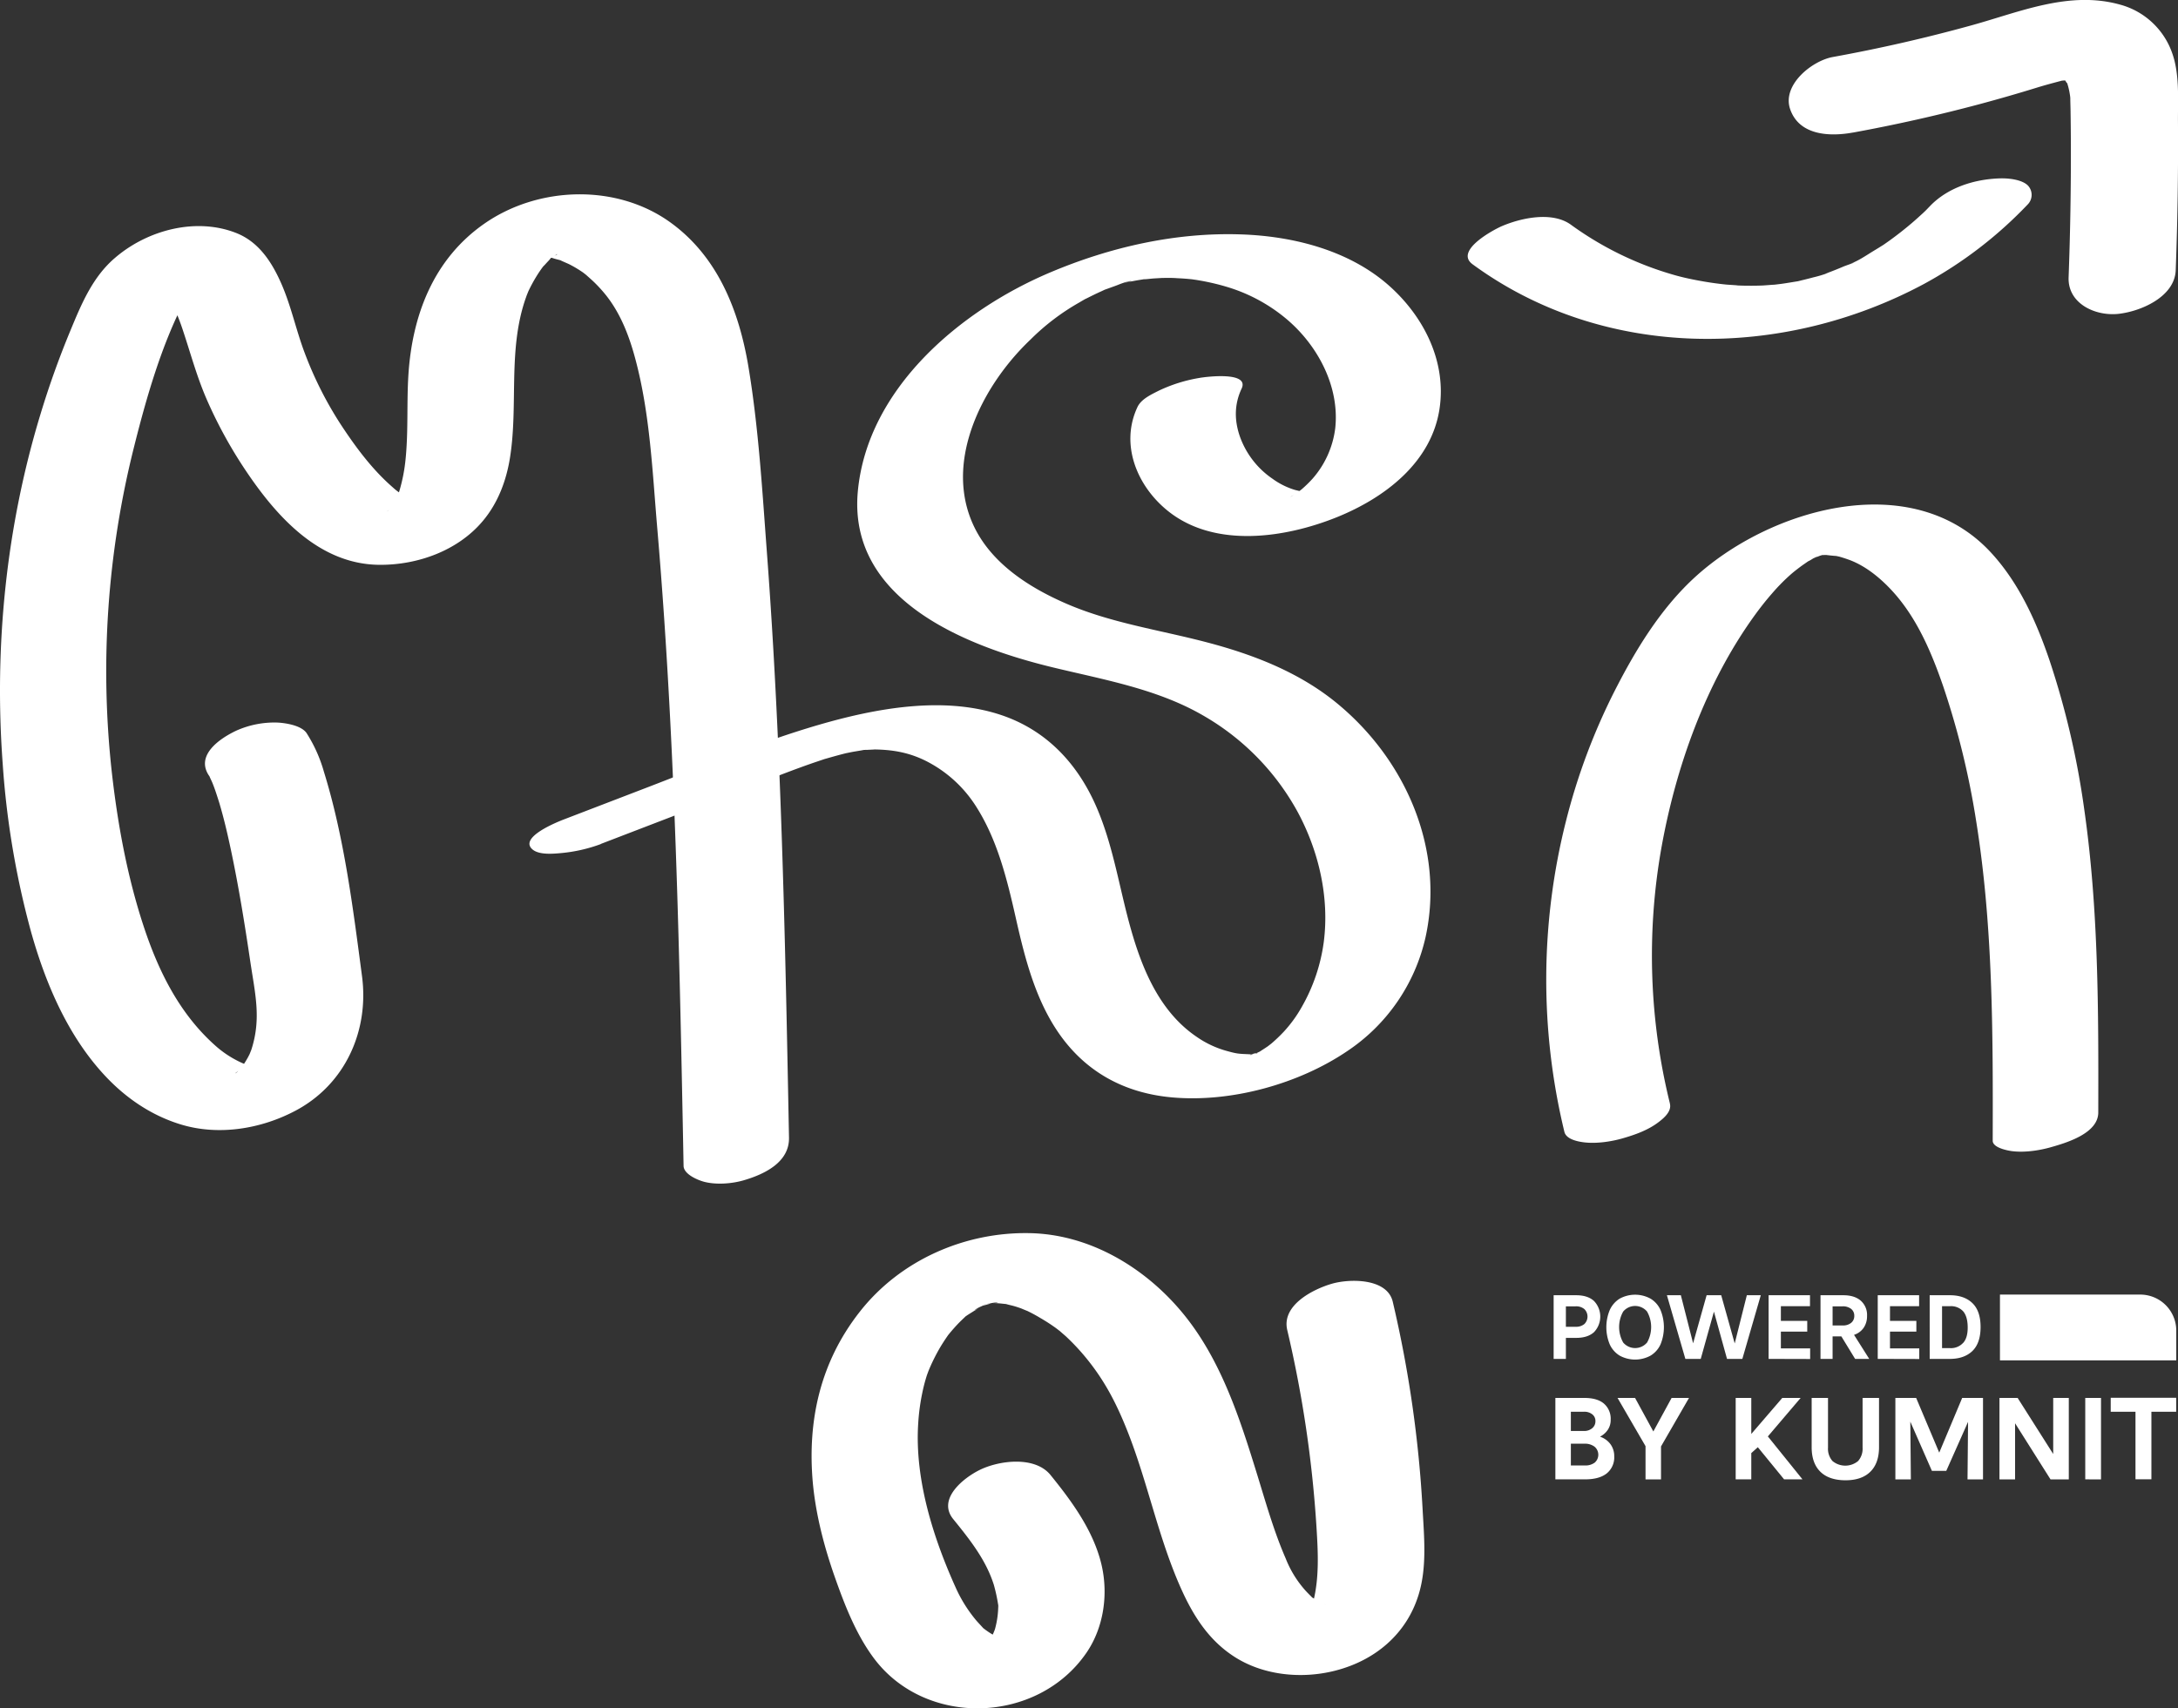 <svg xmlns="http://www.w3.org/2000/svg" viewBox="0 0 967.29 758.89">
  <rect x="0" y="0" width="967.29" height="758.89" fill="#333333" stroke="none"/>
  <title>ponlork-white-logo</title>
  <g id="Layer_2" data-name="Layer 2">
    <g id="Layer_1-2" data-name="Layer 1">
      <g>
        <g>
          <path d="M266.88,374.88,339,347.17c5.48-2.11,10.94-4.24,16.46-6.25,2.29-.84,4.6-1.65,6.91-2.44l3.5-1.18c5.36-1.82-4.09,1.15.91-.27,2.67-.76,5.34-1.52,8-2.2.83-.21,4.75-1.1,1.33-.35-4,.87,1.93-.35,2.23-.41,1.19-.22,2.38-.41,3.58-.61,4.38-.74.1-.19-.44,0a15.05,15.05,0,0,1,3.56-.34c1-.08,5.44-.21,2-.2,9,0,17.39,1.21,26.34,6.26A56.45,56.45,0,0,1,432.68,357c10.16,15.27,14.57,33.54,18.55,51.2s8.66,35.94,19.16,51c12.05,17.26,29.35,26.45,50.22,28.3,26.19,2.33,56.25-5.94,77.93-20.7a82.54,82.54,0,0,0,34.61-50.64c8.4-38.72-8.57-77.86-38.35-102.9C578,299.08,557.43,291,536.36,285.44c-20.74-5.5-42.6-8.58-62.42-17.12-16.84-7.25-34.09-18.21-41.86-35.52-9.05-20.17-3-42.43,8.1-60.46a109,109,0,0,1,17.56-21.57,101.33,101.33,0,0,1,21.53-16.36c1.19-.71,2.38-1.41,3.6-2.08-.67.37-3.36,1.71,0,.08,2-1,4-2,6-2.89,1-.44,2-1,3.06-1.35-5,1.7-1.23.55,0,.06l3.15-1.14c.79-.29,1.59-.56,2.38-.82q-4.83,1.49-2.15.67c1.46-.41,5.95-2.43,7.32-2-.27-.09-5.95,1.19-1.36.3,1.11-.21,2.21-.43,3.32-.63s2.31-.38,3.46-.57c5.78-1-3.08.14.54,0,1.22-.07,2.43-.24,3.65-.33.64-.05,5.72-.32,3.87-.26-2.23.08,1.57,0,2.06,0,1.53,0,3.05,0,4.57.13,2.43.11,4.87.28,7.29.57-1.56-.19,1.39.21,1.34.21,1.49.25,3,.51,4.46.81,2.95.6,5.87,1.32,8.75,2.18a74.18,74.18,0,0,1,26.34,14C585,153,595.05,171.53,593,190.26a41.74,41.74,0,0,1-10,22.31,53.31,53.31,0,0,1-4.93,4.81c-.51.44-3.16,2.32-1,.82-.85.59-1.71,1.14-2.57,1.7-3.07,2-.24,0,.39-.17-3.66,1,.47-.09,1.16-.35-5,1.86,4.44-1.12,1-.23-3,.78,5.44-1,1-.26l2.7-.38c-1.88.11-2.08.13-.61.07,2.58,0-.8-.1-1.42-.14-2.76-.18,3.22,1-1-.17-.91-.25-1.84-.42-2.76-.68a33.06,33.06,0,0,1-9.78-4.89,38.23,38.23,0,0,1-14.35-18.31c-2.67-7.35-2.75-14.65.59-21.75,3.66-7.78-16.11-5.25-18.81-4.74a67.62,67.62,0,0,0-17.85,5.59c-3.34,1.7-7.89,3.73-9.58,7.31-7.88,16.75-.14,35.3,13.64,46.28,20.81,16.59,52,11.91,74.92,2.67,21.17-8.55,42.05-24.27,45.6-48.29,3.09-20.92-7-40.85-22.44-54.56-17.71-15.71-42.52-22-65.69-22.77-29.09-1-58.19,5.63-84.89,16.93-39.7,16.79-81,51.38-85.33,97.1-4.56,48.44,48.2,69,86.46,78.28,22.85,5.54,46.72,9.6,67.28,21.63a110.44,110.44,0,0,1,41.56,42.57c9.41,17.48,14.16,37.93,11.63,57.75a79.16,79.16,0,0,1-9.77,28.9,58,58,0,0,1-7.92,10.94,70.32,70.32,0,0,1-5.43,5.21c-.5.42-3.12,2.39-1,.84-1.26.91-2.58,1.72-3.88,2.58-3,2-.29.22.36-.11-1.17.59-2.37,1.12-3.53,1.71-3,1.53,5.2-2,.28-.16-1.84.69-3.4.24,1.65-.46.17,0-3,.68-3.06.82.3-.8,5.64-1.3.87-.31-3.23.66,5.48-.24.3-.09-4.16.13,3.3.3-1.23.1-5.67-.25-5.91-.14-11.34-1.67a43.71,43.71,0,0,1-12.61-6c-16.13-10.85-24-29.24-29.17-47.3-5.28-18.35-7.87-37.4-15.53-55-8.38-19.3-22.33-34.16-42.57-40.85-25.58-8.46-55.56-2.86-80.7,4.45-25.56,7.44-50.22,17.81-75,27.35l-38.07,14.62c-2.91,1.12-20.65,8.14-13.92,13.51,2.89,2.3,8.73,1.83,12,1.54a68.46,68.46,0,0,0,18.26-4.08Z" style="fill: #fff"/>
          <path d="M741.65,490.24a274.25,274.25,0,0,1-3.87-113.15c6.4-36.09,19.59-73.21,41.1-103.18,2.58-3.59,5.3-7.08,8.22-10.4a84.79,84.79,0,0,1,8.78-8.83c1.58-1.31,3.2-2.57,4.88-3.76,1-.68,1.93-1.36,2.92-2-.71.46-3.15,1.71.2,0,.63-.33,2.65-1.72,3.16-1.65,0,0-3.83,1.53-1.29.58,1.11-.41,2.22-.84,3.32-1.29,2.87-1.19-4.71,1.46-.21.14,2.89-.85.61-1.22-1.13.2a17.35,17.35,0,0,1,3.48-.53c-.33-.1-5.16.27-.59.18.25,0,3.15,0,.93-.06-2.51-.07,5.07.65,4,.46-1.35-.25,1.42.35,1.33.33,1.64.47,3.25,1,4.84,1.59,6.51,2.51,12.57,7.22,17.8,12.72,11.51,12.1,18.21,27.93,23.57,43.52a360.39,360.39,0,0,1,14.59,59.81c7.49,46.86,7.44,94.5,7.32,141.83,0,3.2,6.92,4.41,8.59,4.62,5.48.7,12.06-.26,17.29-1.76,7.05-2,21-6.18,21-15.42.11-45,.16-90.28-6.27-134.94a368.46,368.46,0,0,0-15.32-65.74c-5.88-17.34-13.7-34.78-26.33-48.33-35.21-37.76-98.61-19.07-131.81,11.78-14.91,13.85-25.82,31.85-35,49.86a277.33,277.33,0,0,0-21.67,57.94,287.6,287.6,0,0,0-.7,138.06c.81,3.31,6,4.3,8.59,4.62,5.47.7,12.05-.26,17.28-1.76,5.53-1.59,11.22-3.61,15.85-7.12,2.42-1.83,6-4.81,5.13-8.29Z" style="fill: #fff"/>
          <path d="M654,117.4c58.49,42.84,137.67,42.38,200.42,8.77a186.13,186.13,0,0,0,46-35.22,6.08,6.08,0,0,0,.26-8.49c-2.74-2.8-8.92-3.32-12.4-3.22-11.25.32-23.14,4-31.08,12.25Q856,92.75,854.77,94c1-1,.83-.82-.64.58-1.71,1.56-3.42,3.13-5.19,4.63q-4.63,3.94-9.57,7.51c-.94.68-1.89,1.35-2.84,2q2.87-1.86,0,0c-1.47.93-2.94,1.85-4.44,2.74-3.3,2-7,4.63-10.69,5.81,5.64-1.81-1.43.61-2.59,1.1-2.13.91-4.28,1.78-6.45,2.59-1.2.45-6.61,2.91-.44.27a53.82,53.82,0,0,1-6.66,2c-2.24.61-4.49,1.14-6.74,1.7-4.92,1.22,4.94-.76-.49.08-2.29.36-4.57.77-6.87,1.08-.6.08-7.27.88-4,.51s-3.56.19-4.2.22q-3.6.14-7.18.09c-1.8,0-3.59-.09-5.38-.15,4.3.15-3-.27-3.78-.35q-6.26-.64-12.44-1.81c-4.55-.85-7.85-1.64-10.62-2.44a146.34,146.34,0,0,1-45.83-22.29c-8.26-6.05-22-3.14-30.73.59-3.63,1.56-21.22,10.92-13,16.94Z" style="fill: #fff"/>
          <path d="M823,58.88Q851.23,53.72,879,46.31q12.88-3.45,25.64-7.39c3.67-1.13,7.34-2.1,11.05-3.08,4.83-1.27-5.58.52.65-.06,1.74-.16,7.37.32.79-.23,4.52.38-3.63-1.71.17-.12q3,1.29-.79-.51c1.61,1.27,1.56,1.11-.14-.5.61.79,2.46,4.42,1.22,1.15A30.38,30.38,0,0,1,919.1,41c.15.8.27,1.61.36,2.42q-.16-2.94,0,.23c0,1.79.09,3.58.11,5.37q.12,7.43.14,14.84.1,29.67-1,59.34c-.43,11.57,11.64,17.25,21.9,16.25,9.83-1,25.23-7.43,25.67-19.44q1.23-32.83,1-65.69c-.09-10.15.86-21.61-2.76-31.26A33.87,33.87,0,0,0,941.37,2C919-4.17,897.28,5.23,876,11.14q-30.68,8.5-62,14.18C804.73,27,791.44,37.67,795,48.38c4,11.88,17.67,12.37,27.92,10.5Z" style="fill: #fff"/>
          <path d="M423.39,674.89c7.59,9.33,14.59,18.28,18,29.17a72.33,72.33,0,0,1,1.86,8.5c.51,2.79.09,1.08.09.31a39.71,39.71,0,0,1-1.44,10.78c-.25.91-1.54,3.63-.2.74-.6,1.3-1.18,2.59-1.9,3.83-.2.34-2.86,3.63-.92,1.55,2.14-2.29-1.37,1.16-1.31,1.21-.1-.07,3.64-2.72.95-.86-4.09,2.83,4.9-2.36.32-.29a22.68,22.68,0,0,1,6.31-1.77c-4,.59.34.07,1.08.08-4.84,0,3.42,1.58-1.15-.17-.83-.32-5-2.29-1.79-.53a38,38,0,0,1-7.07-4.54c.7.61,1.57,1.59-.48-.67-1-1.08-2-2.13-2.88-3.25a61.8,61.8,0,0,1-8.39-13.67c-10.09-22.34-18.23-48.2-16.69-72.75A94.44,94.44,0,0,1,410.47,615c.32-1.24.68-2.47,1.06-3.69.22-.72,1.42-3.82.32-1,1-2.63,2.18-5.21,3.47-7.73,1.06-2.06,2.2-4.08,3.43-6,.82-1.3,1.7-2.57,2.57-3.84-.39.57-2.35,2.87-.11.19,1.63-2,3.28-3.88,5.07-5.69.72-.72,1.46-1.4,2.19-2.11,3.31-3.25-3,2.06.45-.41,1.92-1.37,4.45-2.65,6.18-4.24-3.49,3.21-2.71,1.47-.62.45,1.11-.54,2.26-1,3.39-1.52,3.86-1.76-1.49.8-1.89.66a25.12,25.12,0,0,0,4.33-1.17c-.24.34-6.21.75-1.91.35.89-.08,3.9-1,4.74-.42h-2.78c1.06,0,2.12.06,3.18.14s2.1.21,3.16.31c5,.51-2.9-.9.1,0,1.25.39,2.57.63,3.83,1,1,.3,2,.63,3,1,0,0,4.71,2,2.22.82s2.19,1.14,2.12,1.11q2.14,1.11,4.22,2.37A80.5,80.5,0,0,1,469,590c.87.66,1.74,1.33,2.59,2-2.45-2,1.65,1.51,1.7,1.56a99.67,99.67,0,0,1,11.13,12.28c7.18,9.35,11.87,18.79,16.18,29.61,9.23,23.2,13.91,48.18,24.24,70.93,5.24,11.53,11.88,21.93,22.6,29.09C560.53,744.29,578,746,593,742.15c17.6-4.48,31.63-16.2,37-33.65,3.81-12.28,2.47-25.67,1.79-38.29a526.26,526.26,0,0,0-13.24-91.94c-2.49-10.59-19.33-10.3-27.24-7.94-8.32,2.47-22.2,9.53-19.62,20.5a524.74,524.74,0,0,1,13,87.8c.68,11.06,1.26,22.17-1.48,33-.77,3.06-.26.75,0,.1-.58,1.32-1.26,2.55-1.92,3.83-1.47,2.86-.14.13.42-.43-1,1-4.42,3.44-.12.36l2.58-1.37q-2.87,1.25.26,0c1.07-.23,8-1.19,3.54-1,5.87-.19,2.2-.15.65-.21s-1-.1,1.53.26a31.09,31.09,0,0,1-3-.89c3.49,1,.47.23-.58-.33s-2.21-1.36-3.32-2c-3.91-2.42,1,1.13-1-.83-1-1-2-2-2.87-3A47.31,47.31,0,0,1,571,692.31c-5.17-11.87-8.72-24.45-12.53-36.81-7.8-25.31-16.26-51.85-33.5-72.53-16.64-20-41-34.6-67.5-35.17-28.93-.63-57.72,12-75.69,35C364.36,605,358.49,631,361,658.8,362.34,673,366,687,370.71,700.44c4.39,12.46,9.42,25.49,17.37,36.16,23.08,30.93,72.82,29.27,94.49-2.48,7.65-11.22,9.71-26,6.61-39.12-3.55-15-13.1-28-22.64-39.78-6.94-8.52-22.81-6.5-31.48-2.21-7.15,3.53-19,12.93-11.67,21.88Z" style="fill: #fff"/>
          <path d="M92.79,344.51c2.14,3.18-.41-1.39.19.21.41,1.09,1,2.14,1.42,3.22,1.12,2.76,2,5.6,2.91,8.45,2.16,7.18,3.84,14.51,5.39,21.85,3.38,16.08,6,32.32,8.41,48.57,2.18,14.69,5,25.52.57,39.36-.21.68-1.46,3.51-.29,1-.4.85-.82,1.69-1.27,2.52a40.48,40.48,0,0,1-3.83,5.78c3-3.83-1.31,1.58-1.78,1.29l2.06-1.64c-1.6,1-1.5,1,.32,0s1.93-1,.21-.16q5.73-1.8,2.71-.92c-3.54.85,6.14-.61.58-.17,6.82-.55,1.26-.37,1-.25l2,.28c-.83-.15-1.65-.33-2.46-.55s-4.18-1.38-1.33-.27a46.44,46.44,0,0,1-13.11-7.83c-16.52-14.3-26.11-33.67-32.79-54.06-7.32-22.32-11.57-45.79-14.15-69.1a408.36,408.36,0,0,1,9.93-143.36c5.49-22,12.27-45.55,22.6-65.37,1.21-2.34,2.69-4.45,4-6.7.39-.67,2.18-2.59-.15-.05.67-.73,1.4-1.39,2.06-2.12,2.61-2.86-1.33.84-2.25,1.34a24.17,24.17,0,0,1-8.5,2.66,16.08,16.08,0,0,1-6-.09c-4.38-1.2-1.14-.33.07.22,2.63,1.18-.33-1.1.2.16.3.73,1.63,1.66,2.15,2.28a34.45,34.45,0,0,1,3,4.31c-1.18-1.94.32.63.55,1.14.5,1.08,1,2.15,1.45,3.25.93,2.23,1.75,4.49,2.51,6.78,3.43,10.27,6.19,20.62,10.51,30.59a201.22,201.22,0,0,0,17.52,32c13.72,20.46,32.64,41.56,59.26,41.78,17,.14,34.92-6.27,46-19.51,6.72-8,10.43-17.92,12.05-28.17,3.67-23.26-.94-47.14,6.68-69.93.35-1,.71-2.05,1.1-3.06-.7,1.84.27-.62.36-.83a68.91,68.91,0,0,1,3.88-7.11,52.89,52.89,0,0,1,3.71-5.21c-2.5,3.06.9-.77,1.26-1.12,1-1,3.54-4.49.55-.75,1.39-1.74,6.18-3.56,1.42-1.13,4.66-2.38-4.29,1.06-1,.26s-6.31.53-1.11.14c3.5-.27-1.28-.4-1.41-.06.1-.28,3.33.16,3.77.18,2.88.13-4.54-1.35,0,.13,1.45.48,3,.76,4.43,1.25-3.39-1.15,1.71.91,2.81,1.48a51.4,51.4,0,0,1,6.76,4.14c-1.67-1.23.44.38.63.55,1,.9,2,1.77,3,2.7a61.77,61.77,0,0,1,6,6.56c6.56,8.38,10.33,18.52,13,28.73,6.34,24,7.43,49.59,9.53,74.21,2.31,26.92,4.1,53.88,5.53,80.87,2.87,54,4.27,108.07,5.38,162.13q.42,20.28.8,40.55c.07,3.84,6.61,6.44,9.26,7.11,5.38,1.37,12.31.82,17.56-.73,9.26-2.72,20.24-8.06,20-18.94-1.1-57.62-2.21-115.25-4.73-172.84-1.28-29.13-2.91-58.24-5.1-87.32-2.05-27.4-3.68-55.21-8.2-82.34C328.22,138.08,318.87,114.21,298,99c-23.91-17.45-58.73-16.45-82.84.32-22.66,15.76-32.16,40.79-33.8,67.54-.75,12.19,0,24.48-1.19,36.63A74.71,74.71,0,0,1,177.4,218c-.35,1.14-.73,2.27-1.17,3.38-.93,2.33,1.79-2.73-.46.79-.48.76-.87,1.59-1.36,2.35s-1,1.48-1.53,2.19c1.59-1.83,1.71-2,.35-.61-.87.89-3,2.25,1.17-.78-3.24,2.37,2.41-1.06,3.39-1.4a22.27,22.27,0,0,1,7.6-1.15c-3.69,0-.16,0,.56.18-.52-.14-5.13-1.92-1.82-.42-1-.46-2-.94-3-1.47a28.22,28.22,0,0,1-6.74-4.61c-9-7.81-16.37-17.73-22.88-27.63a164.25,164.25,0,0,1-16.14-31.91c-3.88-10.2-6.06-21-10.47-31-4.16-9.45-9.93-18.4-19.9-22.37-18-7.14-39.6-1.32-53.91,11C41.15,123,36.17,135,31.29,146.8q-7.53,18.13-13.25,37C2.73,234-2.65,287,1.2,339.32a379.87,379.87,0,0,0,12.49,74.27c6.46,23.18,16.46,46.72,33.12,64.47,9.22,9.82,20.35,17.39,33.25,21.38,16.84,5.22,35.74,2.12,51.1-6,22.1-11.67,32.83-35.47,29.61-59.83-4-30.24-7.87-61.56-16.91-90.76a64.51,64.51,0,0,0-7.69-17.17c-2.31-3.43-9.27-4.5-12.8-4.69A41.38,41.38,0,0,0,105,324.55c-7.33,3.44-18.29,10.9-12.19,20Z" style="fill: #fff"/>
        </g>
        <g>
          <path d="M707.89,577.9a10,10,0,0,1,0,13.92c-1.88,1.66-4.48,2.5-7.82,2.5h-4.63v9.34H690V575.38h10C703.41,575.38,706,576.22,707.89,577.9Zm-4.24,10.27a4.65,4.65,0,0,0,0-6.63,5.66,5.66,0,0,0-3.88-1.23h-4.33v9.08h4.33A5.71,5.71,0,0,0,703.65,588.17Z" style="fill: #fff"/>
          <path d="M719.24,602.15a11.33,11.33,0,0,1-4.35-5,20,20,0,0,1,0-15.12,11.51,11.51,0,0,1,4.35-5.08,14.24,14.24,0,0,1,13.88,0,11.25,11.25,0,0,1,4.37,5.05,20.15,20.15,0,0,1,0,15.16,11.25,11.25,0,0,1-4.37,5,14.28,14.28,0,0,1-13.88,0Zm12.25-5.74a14,14,0,0,0,0-13.78,6.9,6.9,0,0,0-10.6,0,14,14,0,0,0,0,13.76,6.94,6.94,0,0,0,10.6,0Z" style="fill: #fff"/>
          <path d="M775.8,575.38H782l-8.19,28.28H767l-5.81-21-5.86,21H748.5l-8.19-28.28h6.19l5.44,21.35,6-21.35h6.48l6,21.42Z" style="fill: #fff"/>
          <path d="M785.47,603.66V575.38h18.38v4.86H790.92v6.52h11.71v4.78H790.92V599h13v4.71Z" style="fill: #fff"/>
          <path d="M823.89,603.66l-6.11-10h-3.89v10h-5.37V575.38h10.11q5,0,7.78,2.43a8.44,8.44,0,0,1,2.78,6.73,9.1,9.1,0,0,1-1.5,5.29,8.26,8.26,0,0,1-4.28,3.15l6.75,10.68Zm-10-14.86h4.52a5.57,5.57,0,0,0,3.74-1.17,3.84,3.84,0,0,0,1.37-3.09,3.8,3.8,0,0,0-1.38-3.08,5.9,5.9,0,0,0-3.84-1.15h-4.41Z" style="fill: #fff"/>
          <path d="M833.94,603.66V575.38h18.37v4.86H839.38v6.52h11.71v4.78H839.38V599h13v4.71Z" style="fill: #fff"/>
          <path d="M876,578.9q3.62,3.52,3.61,10.64t-3.67,10.65q-3.66,3.46-9.93,3.47h-9V575.38h9Q872.36,575.38,876,578.9Zm-4.11,17.64q2.05-2.29,2-7t-2-7a7.3,7.3,0,0,0-5.73-2.3H862.5v18.64h3.63A7.3,7.3,0,0,0,871.86,596.54Z" style="fill: #fff"/>
        </g>
        <g>
          <path d="M715.18,641.47a8.91,8.91,0,0,1,1.73,5.46,9.16,9.16,0,0,1-3.32,7.59q-3.33,2.65-9.59,2.65H690.77V621h12.85q5.75,0,8.71,2.52a8.85,8.85,0,0,1,3,7.16,7.73,7.73,0,0,1-1.31,4.53,9.2,9.2,0,0,1-3.44,3A9.45,9.45,0,0,1,715.18,641.47Zm-17.53-14.33v8.54h5.83a5.43,5.43,0,0,0,3.63-1.21,3.94,3.94,0,0,0,1.45-3.2,3.67,3.67,0,0,0-1.42-3,5.61,5.61,0,0,0-3.61-1.14Zm10.6,22.59a4.65,4.65,0,0,0-.12-7.1,7,7,0,0,0-4.36-1.3h-6.12V651h6.16A6.92,6.92,0,0,0,708.25,649.73Z" style="fill: #fff"/>
          <path d="M742.39,621h7.73l-12.43,21.54v14.66h-6.88V642.42L718.38,621h7.78l8.12,14.9Z" style="fill: #fff"/>
          <path d="M792.35,657.17l-11.67-14.28-2.9,2.61v11.67h-6.93V621h6.93v16l13.76-16h8.16L785.14,638.1l15.37,19.07Z" style="fill: #fff"/>
          <path d="M808.43,653.76q-3.84-3.79-3.84-10.91V621h7.26v22.11a8.21,8.21,0,0,0,2,5.93,8.93,8.93,0,0,0,11.36,0,8.25,8.25,0,0,0,2-5.93V621h7.3v21.88q0,7.11-3.86,10.91t-11.08,3.79Q812.27,657.55,808.43,653.76Z" style="fill: #fff"/>
          <path d="M871.44,621h9.25v36.2h-6.88l.24-25.57-9.68,21.78H858l-9.59-21.87.24,25.66h-6.88V621H851l10.25,24.3Z" style="fill: #fff"/>
          <path d="M911.87,621h6.92v36.2h-8.11l-15.75-24.95v24.95H888V621h8.07l15.8,24.91Z" style="fill: #fff"/>
          <path d="M926.1,657.17V621h7v36.2Z" style="fill: #fff"/>
          <path d="M966.48,620.93v6.21h-11v30h-7.07v-30h-11v-6.21Z" style="fill: #fff"/>
        </g>
        <path d="M888.18,575.09h62.34a16,16,0,0,1,16,16v13.21a0,0,0,0,1,0,0h-78.3a0,0,0,0,1,0,0V575.09A0,0,0,0,1,888.18,575.09Z" style="fill: #fff"/>
      </g>
    </g>
  </g>
</svg>

